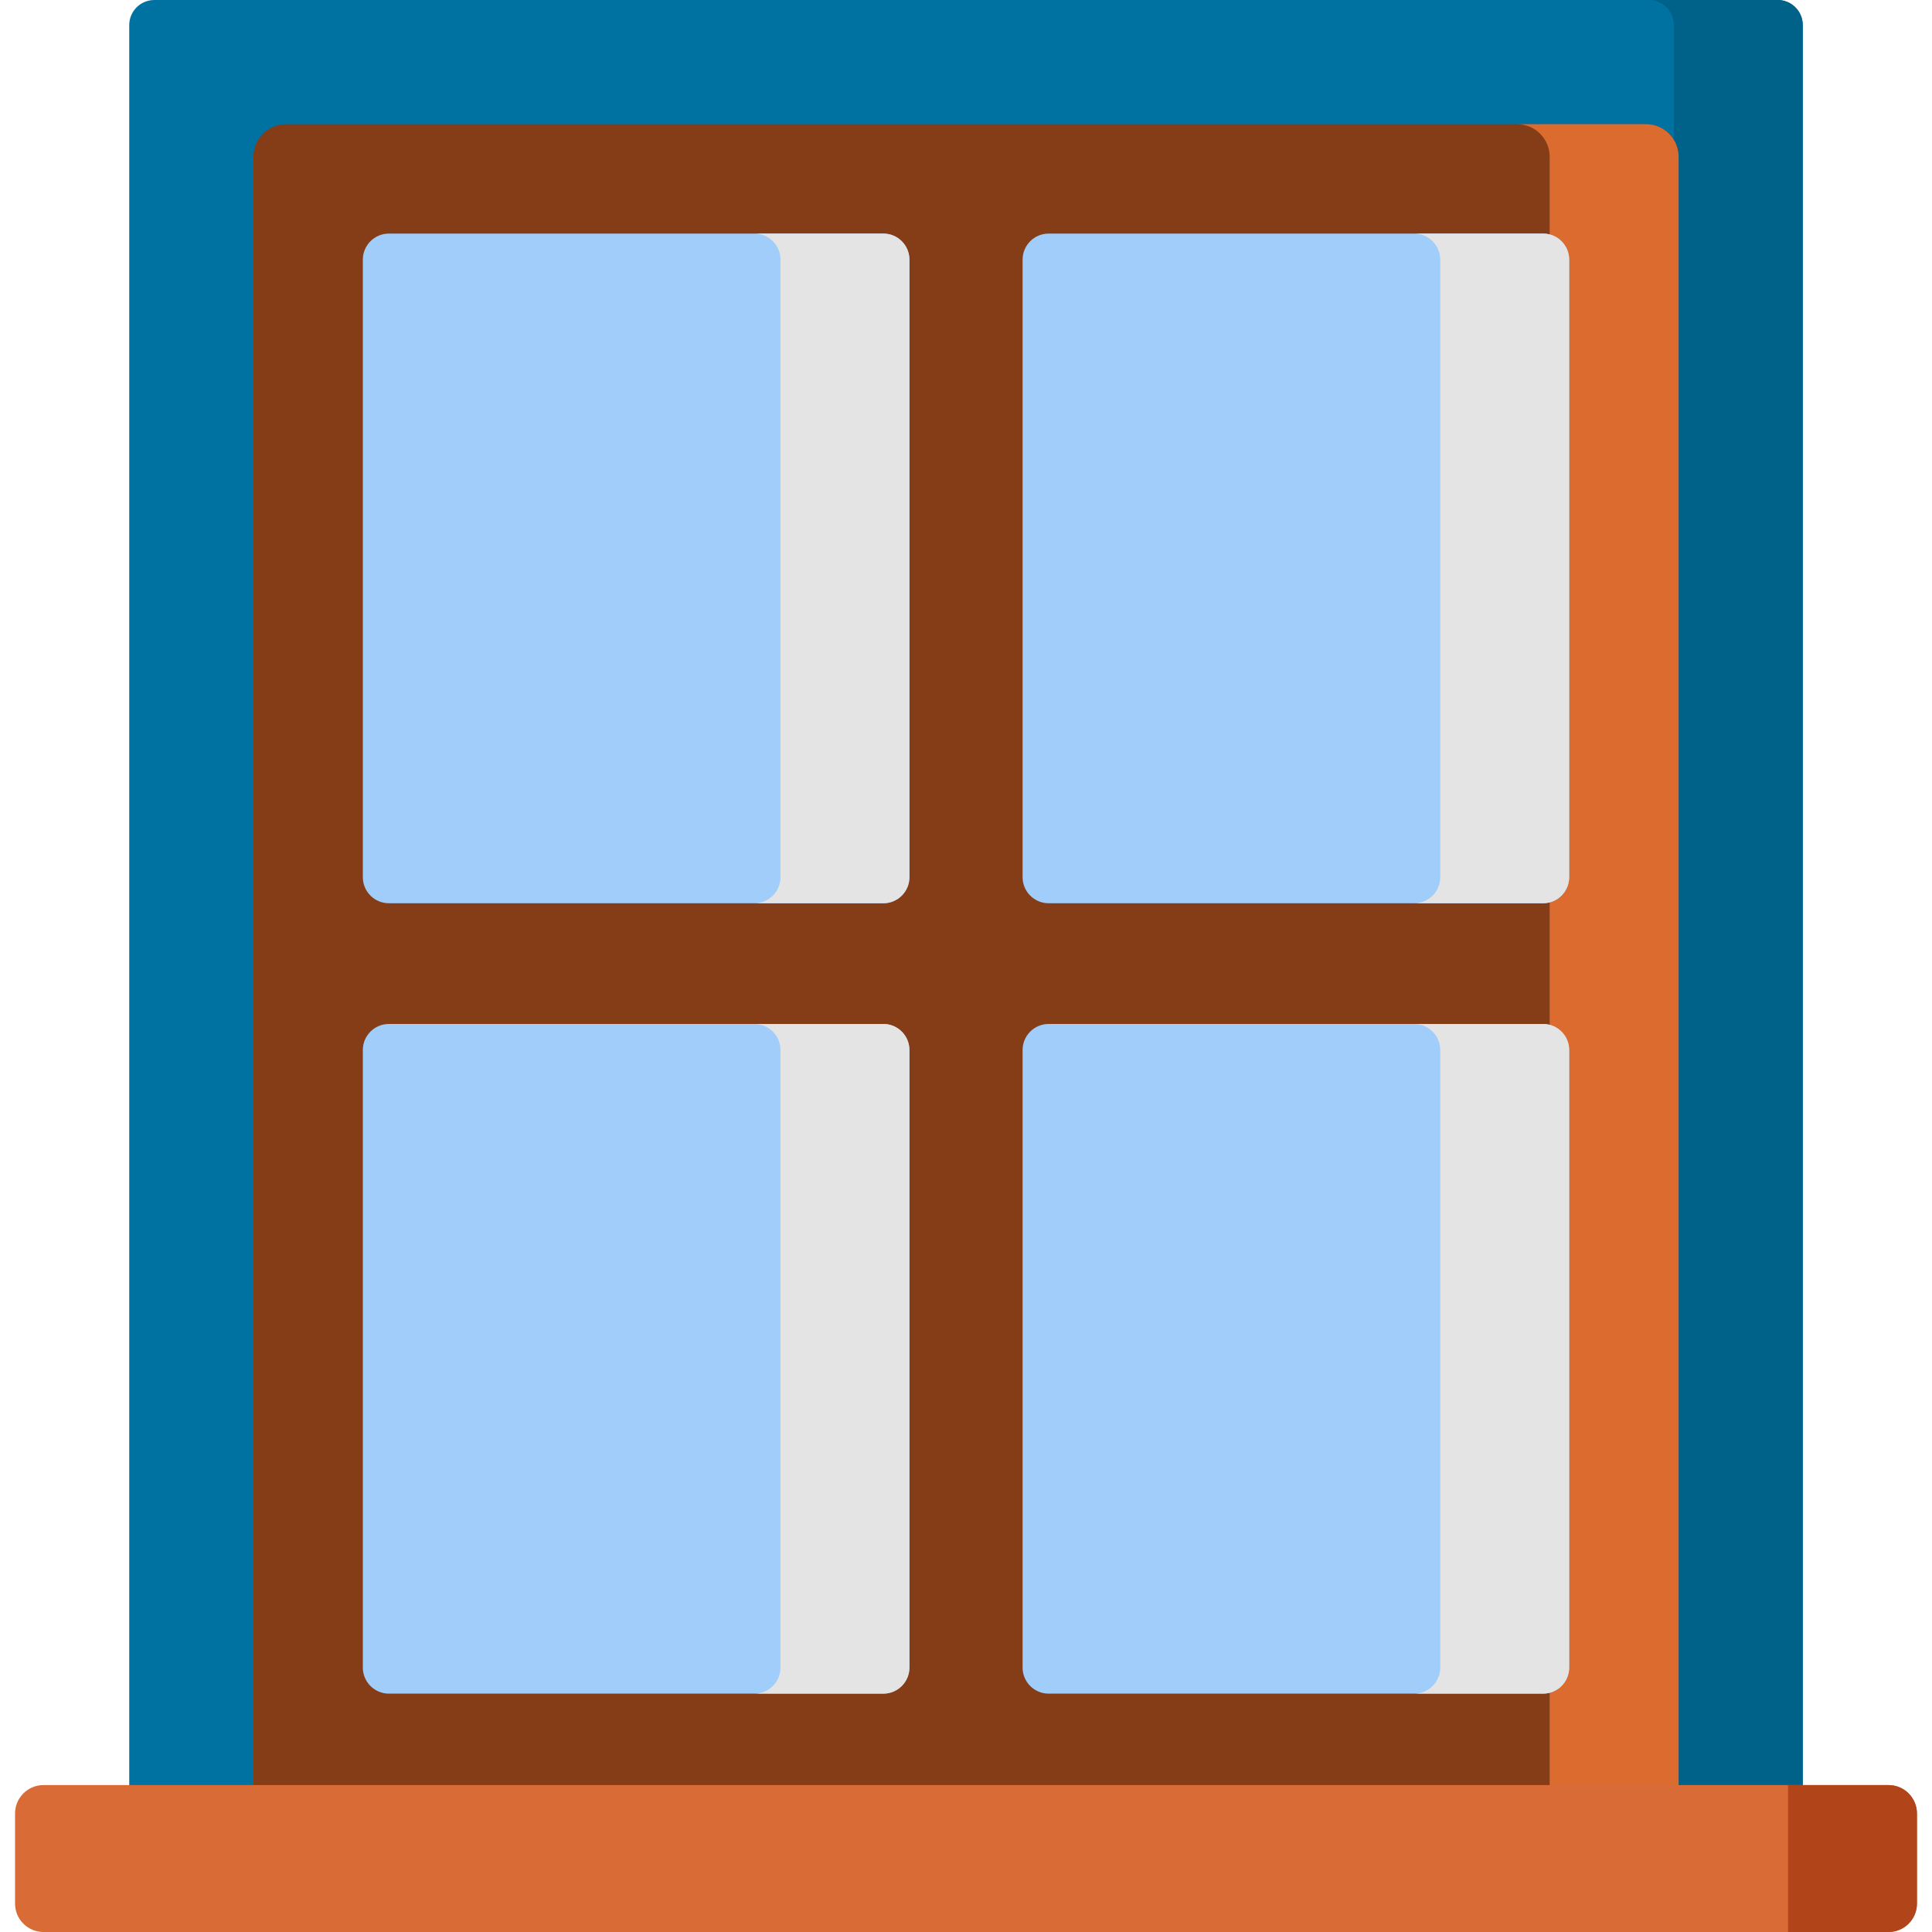 <?xml version="1.0" encoding="iso-8859-1"?>
<!-- Generator: Adobe Illustrator 19.0.0, SVG Export Plug-In . SVG Version: 6.00 Build 0)  -->
<svg version="1.1" id="Capa_1" xmlns="http://www.w3.org/2000/svg" xmlns:xlink="http://www.w3.org/1999/xlink" x="0px" y="0px"
	 viewBox="0 0 512 512" style="enable-background:new 0 0 512 512;" xml:space="preserve">
<path style="fill:#0072A2;" d="M34.25,476.835V6.651C34.25,2.978,37.228,0,40.901,0h430.198c3.673,0,6.651,2.978,6.651,6.651
	v470.183L34.25,476.835L34.25,476.835z"/>
<path style="fill:#006289;" d="M471.099,0h-34.167c3.673,0,6.651,2.978,6.651,6.651v470.183h34.167V6.651
	C477.75,2.978,474.772,0,471.099,0z"/>
<path style="fill:#843d17;" d="M444.851,476.835H67.149V41.568c0-4.788,3.881-8.669,8.669-8.669h360.363
	c4.788,0,8.669,3.881,8.669,8.669v435.267H444.851z"/>
<path style="fill:#db6b2e;" d="M436.182,32.898h-34.167c4.788,0,8.669,3.881,8.669,8.669v435.267h34.167V41.568
	C444.851,36.78,440.969,32.898,436.182,32.898z"/>
<g>
	<path style="fill:#a0cdf9;" d="M96.154,232.459V68.814c0-3.817,3.094-6.911,6.911-6.911h131.028c3.817,0,6.911,3.094,6.911,6.911
		v163.645c0,3.817-3.094,6.911-6.911,6.911H103.065C99.248,239.371,96.154,236.276,96.154,232.459z"/>
	<path style="fill:#a0cdf9;" d="M96.154,441.92V278.274c0-3.817,3.094-6.911,6.911-6.911h131.028c3.817,0,6.911,3.094,6.911,6.911
		V441.92c0,3.817-3.094,6.911-6.911,6.911H103.065C99.248,448.831,96.154,445.737,96.154,441.92z"/>
	<path style="fill:#a0cdf9;" d="M270.996,232.459V68.814c0-3.817,3.094-6.911,6.911-6.911h131.028c3.817,0,6.911,3.094,6.911,6.911
		v163.645c0,3.817-3.094,6.911-6.911,6.911H277.907C274.09,239.371,270.996,236.276,270.996,232.459z"/>
</g>
<path style="fill:#E4E4E4;" d="M408.935,61.903h-34.167c3.817,0,6.911,3.094,6.911,6.911v163.645c0,3.817-3.094,6.911-6.911,6.911
	h34.167c3.817,0,6.911-3.094,6.911-6.911V68.814C415.846,64.997,412.752,61.903,408.935,61.903z"/>
<path style="fill:#a0cdf9;" d="M270.996,441.92V278.274c0-3.817,3.094-6.911,6.911-6.911h131.028c3.817,0,6.911,3.094,6.911,6.911
	V441.92c0,3.817-3.094,6.911-6.911,6.911H277.907C274.09,448.831,270.996,445.737,270.996,441.92z"/>
<g>
	<path style="fill:#E4E4E4;" d="M408.935,271.363h-34.167c3.817,0,6.911,3.094,6.911,6.911V441.92c0,3.817-3.094,6.911-6.911,6.911
		h34.167c3.817,0,6.911-3.094,6.911-6.911V278.274C415.846,274.457,412.752,271.363,408.935,271.363z"/>
	<path style="fill:#E4E4E4;" d="M234.093,61.903h-34.167c3.817,0,6.911,3.094,6.911,6.911v163.645c0,3.817-3.094,6.911-6.911,6.911
		h34.167c3.817,0,6.911-3.094,6.911-6.911V68.814C241.004,64.997,237.91,61.903,234.093,61.903z"/>
	<path style="fill:#E4E4E4;" d="M234.093,271.363h-34.167c3.817,0,6.911,3.094,6.911,6.911V441.92c0,3.817-3.094,6.911-6.911,6.911
		h34.167c3.817,0,6.911-3.094,6.911-6.911V278.274C241.004,274.457,237.91,271.363,234.093,271.363z"/>
</g>
<path style="fill:#D96B37;" d="M500.481,512H11.519c-4.16,0-7.532-3.372-7.532-7.532v-23.873c0-4.16,3.372-7.532,7.532-7.532H500.48
	c4.16,0,7.532,3.372,7.532,7.532v23.873C508.013,508.628,504.641,512,500.481,512z"/>
<path style="fill:#B14418;" d="M500.481,473.063h-26.635V512h26.635c4.16,0,7.532-3.372,7.532-7.532v-23.873
	C508.013,476.435,504.641,473.063,500.481,473.063z"/>
</svg>
